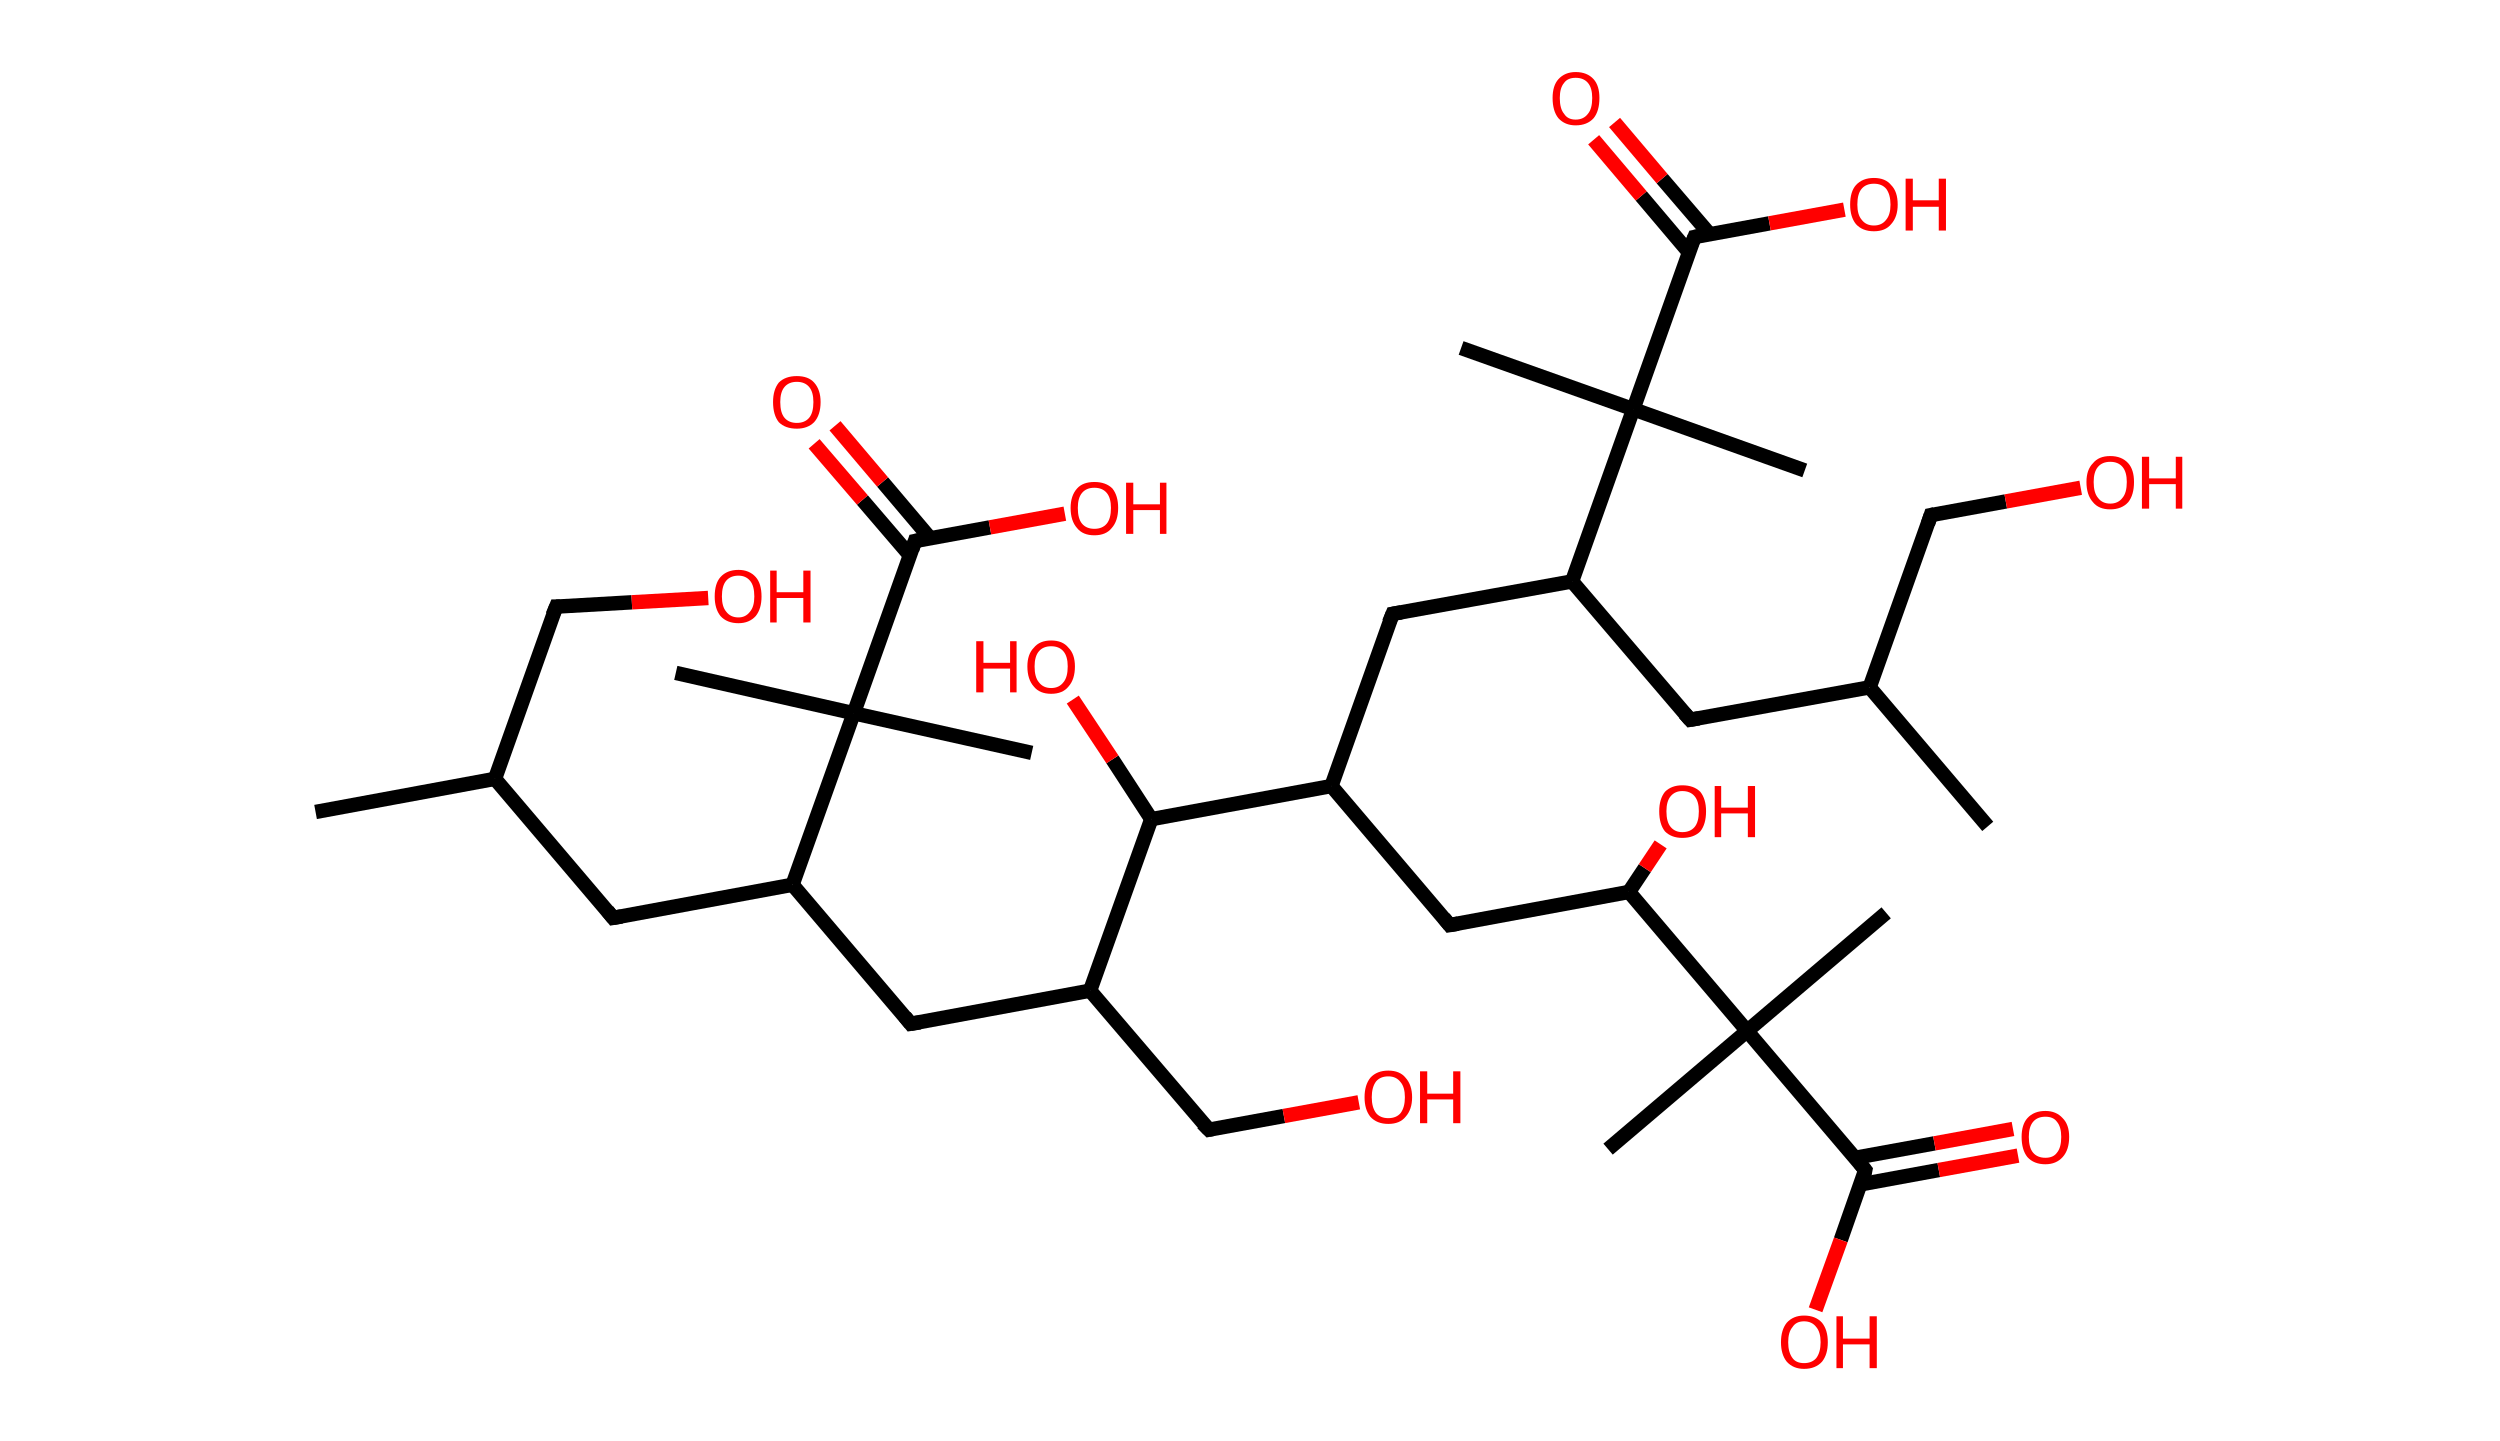 <?xml version='1.0' encoding='ASCII' standalone='yes'?>
<svg xmlns="http://www.w3.org/2000/svg" xmlns:rdkit="http://www.rdkit.org/xml" xmlns:xlink="http://www.w3.org/1999/xlink" version="1.1" baseProfile="full" xml:space="preserve" width="347px" height="200px" viewBox="0 0 347 200">
<!-- END OF HEADER -->
<rect style="opacity:1.0;fill:#FFFFFF;stroke:none" width="347.0" height="200.0" x="0.0" y="0.0"> </rect>
<path class="bond-0 atom-0 atom-1" d="M 43.8,112.7 L 68.7,108.1" style="fill:none;fill-rule:evenodd;stroke:#000000;stroke-width:2.0px;stroke-linecap:butt;stroke-linejoin:miter;stroke-opacity:1"/>
<path class="bond-1 atom-1 atom-2" d="M 68.7,108.1 L 77.2,84.2" style="fill:none;fill-rule:evenodd;stroke:#000000;stroke-width:2.0px;stroke-linecap:butt;stroke-linejoin:miter;stroke-opacity:1"/>
<path class="bond-2 atom-2 atom-3" d="M 77.2,84.2 L 87.7,83.6" style="fill:none;fill-rule:evenodd;stroke:#000000;stroke-width:2.0px;stroke-linecap:butt;stroke-linejoin:miter;stroke-opacity:1"/>
<path class="bond-2 atom-2 atom-3" d="M 87.7,83.6 L 98.3,83.0" style="fill:none;fill-rule:evenodd;stroke:#FF0000;stroke-width:2.0px;stroke-linecap:butt;stroke-linejoin:miter;stroke-opacity:1"/>
<path class="bond-3 atom-1 atom-4" d="M 68.7,108.1 L 85.1,127.4" style="fill:none;fill-rule:evenodd;stroke:#000000;stroke-width:2.0px;stroke-linecap:butt;stroke-linejoin:miter;stroke-opacity:1"/>
<path class="bond-4 atom-4 atom-5" d="M 85.1,127.4 L 110.0,122.8" style="fill:none;fill-rule:evenodd;stroke:#000000;stroke-width:2.0px;stroke-linecap:butt;stroke-linejoin:miter;stroke-opacity:1"/>
<path class="bond-5 atom-5 atom-6" d="M 110.0,122.8 L 126.4,142.1" style="fill:none;fill-rule:evenodd;stroke:#000000;stroke-width:2.0px;stroke-linecap:butt;stroke-linejoin:miter;stroke-opacity:1"/>
<path class="bond-6 atom-6 atom-7" d="M 126.4,142.1 L 151.3,137.5" style="fill:none;fill-rule:evenodd;stroke:#000000;stroke-width:2.0px;stroke-linecap:butt;stroke-linejoin:miter;stroke-opacity:1"/>
<path class="bond-7 atom-7 atom-8" d="M 151.3,137.5 L 167.8,156.8" style="fill:none;fill-rule:evenodd;stroke:#000000;stroke-width:2.0px;stroke-linecap:butt;stroke-linejoin:miter;stroke-opacity:1"/>
<path class="bond-8 atom-8 atom-9" d="M 167.8,156.8 L 178.2,154.9" style="fill:none;fill-rule:evenodd;stroke:#000000;stroke-width:2.0px;stroke-linecap:butt;stroke-linejoin:miter;stroke-opacity:1"/>
<path class="bond-8 atom-8 atom-9" d="M 178.2,154.9 L 188.6,153.0" style="fill:none;fill-rule:evenodd;stroke:#FF0000;stroke-width:2.0px;stroke-linecap:butt;stroke-linejoin:miter;stroke-opacity:1"/>
<path class="bond-9 atom-7 atom-10" d="M 151.3,137.5 L 159.8,113.7" style="fill:none;fill-rule:evenodd;stroke:#000000;stroke-width:2.0px;stroke-linecap:butt;stroke-linejoin:miter;stroke-opacity:1"/>
<path class="bond-10 atom-10 atom-11" d="M 159.8,113.7 L 154.4,105.4" style="fill:none;fill-rule:evenodd;stroke:#000000;stroke-width:2.0px;stroke-linecap:butt;stroke-linejoin:miter;stroke-opacity:1"/>
<path class="bond-10 atom-10 atom-11" d="M 154.4,105.4 L 148.9,97.1" style="fill:none;fill-rule:evenodd;stroke:#FF0000;stroke-width:2.0px;stroke-linecap:butt;stroke-linejoin:miter;stroke-opacity:1"/>
<path class="bond-11 atom-10 atom-12" d="M 159.8,113.7 L 184.8,109.1" style="fill:none;fill-rule:evenodd;stroke:#000000;stroke-width:2.0px;stroke-linecap:butt;stroke-linejoin:miter;stroke-opacity:1"/>
<path class="bond-12 atom-12 atom-13" d="M 184.8,109.1 L 201.2,128.4" style="fill:none;fill-rule:evenodd;stroke:#000000;stroke-width:2.0px;stroke-linecap:butt;stroke-linejoin:miter;stroke-opacity:1"/>
<path class="bond-13 atom-13 atom-14" d="M 201.2,128.4 L 226.1,123.8" style="fill:none;fill-rule:evenodd;stroke:#000000;stroke-width:2.0px;stroke-linecap:butt;stroke-linejoin:miter;stroke-opacity:1"/>
<path class="bond-14 atom-14 atom-15" d="M 226.1,123.8 L 228.3,120.5" style="fill:none;fill-rule:evenodd;stroke:#000000;stroke-width:2.0px;stroke-linecap:butt;stroke-linejoin:miter;stroke-opacity:1"/>
<path class="bond-14 atom-14 atom-15" d="M 228.3,120.5 L 230.5,117.2" style="fill:none;fill-rule:evenodd;stroke:#FF0000;stroke-width:2.0px;stroke-linecap:butt;stroke-linejoin:miter;stroke-opacity:1"/>
<path class="bond-15 atom-14 atom-16" d="M 226.1,123.8 L 242.5,143.1" style="fill:none;fill-rule:evenodd;stroke:#000000;stroke-width:2.0px;stroke-linecap:butt;stroke-linejoin:miter;stroke-opacity:1"/>
<path class="bond-16 atom-16 atom-17" d="M 242.5,143.1 L 223.2,159.5" style="fill:none;fill-rule:evenodd;stroke:#000000;stroke-width:2.0px;stroke-linecap:butt;stroke-linejoin:miter;stroke-opacity:1"/>
<path class="bond-17 atom-16 atom-18" d="M 242.5,143.1 L 261.8,126.7" style="fill:none;fill-rule:evenodd;stroke:#000000;stroke-width:2.0px;stroke-linecap:butt;stroke-linejoin:miter;stroke-opacity:1"/>
<path class="bond-18 atom-16 atom-19" d="M 242.5,143.1 L 258.9,162.4" style="fill:none;fill-rule:evenodd;stroke:#000000;stroke-width:2.0px;stroke-linecap:butt;stroke-linejoin:miter;stroke-opacity:1"/>
<path class="bond-19 atom-19 atom-20" d="M 258.2,164.4 L 269.1,162.4" style="fill:none;fill-rule:evenodd;stroke:#000000;stroke-width:2.0px;stroke-linecap:butt;stroke-linejoin:miter;stroke-opacity:1"/>
<path class="bond-19 atom-19 atom-20" d="M 269.1,162.4 L 280.1,160.4" style="fill:none;fill-rule:evenodd;stroke:#FF0000;stroke-width:2.0px;stroke-linecap:butt;stroke-linejoin:miter;stroke-opacity:1"/>
<path class="bond-19 atom-19 atom-20" d="M 257.5,160.7 L 268.5,158.7" style="fill:none;fill-rule:evenodd;stroke:#000000;stroke-width:2.0px;stroke-linecap:butt;stroke-linejoin:miter;stroke-opacity:1"/>
<path class="bond-19 atom-19 atom-20" d="M 268.5,158.7 L 279.4,156.7" style="fill:none;fill-rule:evenodd;stroke:#FF0000;stroke-width:2.0px;stroke-linecap:butt;stroke-linejoin:miter;stroke-opacity:1"/>
<path class="bond-20 atom-19 atom-21" d="M 258.9,162.4 L 255.5,172.1" style="fill:none;fill-rule:evenodd;stroke:#000000;stroke-width:2.0px;stroke-linecap:butt;stroke-linejoin:miter;stroke-opacity:1"/>
<path class="bond-20 atom-19 atom-21" d="M 255.5,172.1 L 252.0,181.8" style="fill:none;fill-rule:evenodd;stroke:#FF0000;stroke-width:2.0px;stroke-linecap:butt;stroke-linejoin:miter;stroke-opacity:1"/>
<path class="bond-21 atom-12 atom-22" d="M 184.8,109.1 L 193.3,85.2" style="fill:none;fill-rule:evenodd;stroke:#000000;stroke-width:2.0px;stroke-linecap:butt;stroke-linejoin:miter;stroke-opacity:1"/>
<path class="bond-22 atom-22 atom-23" d="M 193.3,85.2 L 218.2,80.7" style="fill:none;fill-rule:evenodd;stroke:#000000;stroke-width:2.0px;stroke-linecap:butt;stroke-linejoin:miter;stroke-opacity:1"/>
<path class="bond-23 atom-23 atom-24" d="M 218.2,80.7 L 234.6,99.9" style="fill:none;fill-rule:evenodd;stroke:#000000;stroke-width:2.0px;stroke-linecap:butt;stroke-linejoin:miter;stroke-opacity:1"/>
<path class="bond-24 atom-24 atom-25" d="M 234.6,99.9 L 259.5,95.4" style="fill:none;fill-rule:evenodd;stroke:#000000;stroke-width:2.0px;stroke-linecap:butt;stroke-linejoin:miter;stroke-opacity:1"/>
<path class="bond-25 atom-25 atom-26" d="M 259.5,95.4 L 275.9,114.7" style="fill:none;fill-rule:evenodd;stroke:#000000;stroke-width:2.0px;stroke-linecap:butt;stroke-linejoin:miter;stroke-opacity:1"/>
<path class="bond-26 atom-25 atom-27" d="M 259.5,95.4 L 268.0,71.5" style="fill:none;fill-rule:evenodd;stroke:#000000;stroke-width:2.0px;stroke-linecap:butt;stroke-linejoin:miter;stroke-opacity:1"/>
<path class="bond-27 atom-27 atom-28" d="M 268.0,71.5 L 278.4,69.6" style="fill:none;fill-rule:evenodd;stroke:#000000;stroke-width:2.0px;stroke-linecap:butt;stroke-linejoin:miter;stroke-opacity:1"/>
<path class="bond-27 atom-27 atom-28" d="M 278.4,69.6 L 288.8,67.7" style="fill:none;fill-rule:evenodd;stroke:#FF0000;stroke-width:2.0px;stroke-linecap:butt;stroke-linejoin:miter;stroke-opacity:1"/>
<path class="bond-28 atom-23 atom-29" d="M 218.2,80.7 L 226.7,56.8" style="fill:none;fill-rule:evenodd;stroke:#000000;stroke-width:2.0px;stroke-linecap:butt;stroke-linejoin:miter;stroke-opacity:1"/>
<path class="bond-29 atom-29 atom-30" d="M 226.7,56.8 L 202.8,48.3" style="fill:none;fill-rule:evenodd;stroke:#000000;stroke-width:2.0px;stroke-linecap:butt;stroke-linejoin:miter;stroke-opacity:1"/>
<path class="bond-30 atom-29 atom-31" d="M 226.7,56.8 L 250.5,65.3" style="fill:none;fill-rule:evenodd;stroke:#000000;stroke-width:2.0px;stroke-linecap:butt;stroke-linejoin:miter;stroke-opacity:1"/>
<path class="bond-31 atom-29 atom-32" d="M 226.7,56.8 L 235.2,32.9" style="fill:none;fill-rule:evenodd;stroke:#000000;stroke-width:2.0px;stroke-linecap:butt;stroke-linejoin:miter;stroke-opacity:1"/>
<path class="bond-32 atom-32 atom-33" d="M 237.3,32.5 L 230.7,24.8" style="fill:none;fill-rule:evenodd;stroke:#000000;stroke-width:2.0px;stroke-linecap:butt;stroke-linejoin:miter;stroke-opacity:1"/>
<path class="bond-32 atom-32 atom-33" d="M 230.7,24.8 L 224.1,17.0" style="fill:none;fill-rule:evenodd;stroke:#FF0000;stroke-width:2.0px;stroke-linecap:butt;stroke-linejoin:miter;stroke-opacity:1"/>
<path class="bond-32 atom-32 atom-33" d="M 234.4,35.0 L 227.8,27.2" style="fill:none;fill-rule:evenodd;stroke:#000000;stroke-width:2.0px;stroke-linecap:butt;stroke-linejoin:miter;stroke-opacity:1"/>
<path class="bond-32 atom-32 atom-33" d="M 227.8,27.2 L 221.2,19.4" style="fill:none;fill-rule:evenodd;stroke:#FF0000;stroke-width:2.0px;stroke-linecap:butt;stroke-linejoin:miter;stroke-opacity:1"/>
<path class="bond-33 atom-32 atom-34" d="M 235.2,32.9 L 245.6,31.0" style="fill:none;fill-rule:evenodd;stroke:#000000;stroke-width:2.0px;stroke-linecap:butt;stroke-linejoin:miter;stroke-opacity:1"/>
<path class="bond-33 atom-32 atom-34" d="M 245.6,31.0 L 256.0,29.1" style="fill:none;fill-rule:evenodd;stroke:#FF0000;stroke-width:2.0px;stroke-linecap:butt;stroke-linejoin:miter;stroke-opacity:1"/>
<path class="bond-34 atom-5 atom-35" d="M 110.0,122.8 L 118.5,99.0" style="fill:none;fill-rule:evenodd;stroke:#000000;stroke-width:2.0px;stroke-linecap:butt;stroke-linejoin:miter;stroke-opacity:1"/>
<path class="bond-35 atom-35 atom-36" d="M 118.5,99.0 L 93.8,93.4" style="fill:none;fill-rule:evenodd;stroke:#000000;stroke-width:2.0px;stroke-linecap:butt;stroke-linejoin:miter;stroke-opacity:1"/>
<path class="bond-36 atom-35 atom-37" d="M 118.5,99.0 L 143.2,104.5" style="fill:none;fill-rule:evenodd;stroke:#000000;stroke-width:2.0px;stroke-linecap:butt;stroke-linejoin:miter;stroke-opacity:1"/>
<path class="bond-37 atom-35 atom-38" d="M 118.5,99.0 L 127.0,75.1" style="fill:none;fill-rule:evenodd;stroke:#000000;stroke-width:2.0px;stroke-linecap:butt;stroke-linejoin:miter;stroke-opacity:1"/>
<path class="bond-38 atom-38 atom-39" d="M 129.1,74.7 L 122.5,66.9" style="fill:none;fill-rule:evenodd;stroke:#000000;stroke-width:2.0px;stroke-linecap:butt;stroke-linejoin:miter;stroke-opacity:1"/>
<path class="bond-38 atom-38 atom-39" d="M 122.5,66.9 L 115.9,59.1" style="fill:none;fill-rule:evenodd;stroke:#FF0000;stroke-width:2.0px;stroke-linecap:butt;stroke-linejoin:miter;stroke-opacity:1"/>
<path class="bond-38 atom-38 atom-39" d="M 126.3,77.1 L 119.7,69.4" style="fill:none;fill-rule:evenodd;stroke:#000000;stroke-width:2.0px;stroke-linecap:butt;stroke-linejoin:miter;stroke-opacity:1"/>
<path class="bond-38 atom-38 atom-39" d="M 119.7,69.4 L 113.0,61.6" style="fill:none;fill-rule:evenodd;stroke:#FF0000;stroke-width:2.0px;stroke-linecap:butt;stroke-linejoin:miter;stroke-opacity:1"/>
<path class="bond-39 atom-38 atom-40" d="M 127.0,75.1 L 137.4,73.2" style="fill:none;fill-rule:evenodd;stroke:#000000;stroke-width:2.0px;stroke-linecap:butt;stroke-linejoin:miter;stroke-opacity:1"/>
<path class="bond-39 atom-38 atom-40" d="M 137.4,73.2 L 147.8,71.3" style="fill:none;fill-rule:evenodd;stroke:#FF0000;stroke-width:2.0px;stroke-linecap:butt;stroke-linejoin:miter;stroke-opacity:1"/>
<path d="M 76.7,85.4 L 77.2,84.2 L 77.7,84.2" style="fill:none;stroke:#000000;stroke-width:2.0px;stroke-linecap:butt;stroke-linejoin:miter;stroke-opacity:1;"/>
<path d="M 84.3,126.4 L 85.1,127.4 L 86.3,127.2" style="fill:none;stroke:#000000;stroke-width:2.0px;stroke-linecap:butt;stroke-linejoin:miter;stroke-opacity:1;"/>
<path d="M 125.6,141.1 L 126.4,142.1 L 127.7,141.9" style="fill:none;stroke:#000000;stroke-width:2.0px;stroke-linecap:butt;stroke-linejoin:miter;stroke-opacity:1;"/>
<path d="M 166.9,155.9 L 167.8,156.8 L 168.3,156.7" style="fill:none;stroke:#000000;stroke-width:2.0px;stroke-linecap:butt;stroke-linejoin:miter;stroke-opacity:1;"/>
<path d="M 200.4,127.4 L 201.2,128.4 L 202.4,128.2" style="fill:none;stroke:#000000;stroke-width:2.0px;stroke-linecap:butt;stroke-linejoin:miter;stroke-opacity:1;"/>
<path d="M 258.1,161.4 L 258.9,162.4 L 258.8,162.9" style="fill:none;stroke:#000000;stroke-width:2.0px;stroke-linecap:butt;stroke-linejoin:miter;stroke-opacity:1;"/>
<path d="M 192.8,86.4 L 193.3,85.2 L 194.5,85.0" style="fill:none;stroke:#000000;stroke-width:2.0px;stroke-linecap:butt;stroke-linejoin:miter;stroke-opacity:1;"/>
<path d="M 233.8,99.0 L 234.6,99.9 L 235.8,99.7" style="fill:none;stroke:#000000;stroke-width:2.0px;stroke-linecap:butt;stroke-linejoin:miter;stroke-opacity:1;"/>
<path d="M 267.6,72.7 L 268.0,71.5 L 268.5,71.4" style="fill:none;stroke:#000000;stroke-width:2.0px;stroke-linecap:butt;stroke-linejoin:miter;stroke-opacity:1;"/>
<path d="M 234.7,34.1 L 235.2,32.9 L 235.7,32.8" style="fill:none;stroke:#000000;stroke-width:2.0px;stroke-linecap:butt;stroke-linejoin:miter;stroke-opacity:1;"/>
<path d="M 126.6,76.3 L 127.0,75.1 L 127.5,75.0" style="fill:none;stroke:#000000;stroke-width:2.0px;stroke-linecap:butt;stroke-linejoin:miter;stroke-opacity:1;"/>
<path class="atom-3" d="M 99.2 82.8 Q 99.2 81.0, 100.0 80.1 Q 100.9 79.1, 102.5 79.1 Q 104.0 79.1, 104.9 80.1 Q 105.7 81.0, 105.7 82.8 Q 105.7 84.5, 104.9 85.5 Q 104.0 86.5, 102.5 86.5 Q 100.9 86.5, 100.0 85.5 Q 99.2 84.5, 99.2 82.8 M 102.5 85.7 Q 103.5 85.7, 104.1 84.9 Q 104.7 84.2, 104.7 82.8 Q 104.7 81.3, 104.1 80.6 Q 103.5 79.9, 102.5 79.9 Q 101.4 79.9, 100.8 80.6 Q 100.2 81.3, 100.2 82.8 Q 100.2 84.2, 100.8 84.9 Q 101.4 85.7, 102.5 85.7 " fill="#FF0000"/>
<path class="atom-3" d="M 106.9 79.2 L 107.8 79.2 L 107.8 82.2 L 111.5 82.2 L 111.5 79.2 L 112.5 79.2 L 112.5 86.4 L 111.5 86.4 L 111.5 83.0 L 107.8 83.0 L 107.8 86.4 L 106.9 86.4 L 106.9 79.2 " fill="#FF0000"/>
<path class="atom-9" d="M 189.4 152.3 Q 189.4 150.6, 190.2 149.6 Q 191.1 148.6, 192.7 148.6 Q 194.3 148.6, 195.1 149.6 Q 196.0 150.6, 196.0 152.3 Q 196.0 154.0, 195.1 155.0 Q 194.3 156.0, 192.7 156.0 Q 191.1 156.0, 190.2 155.0 Q 189.4 154.0, 189.4 152.3 M 192.7 155.2 Q 193.8 155.2, 194.4 154.5 Q 195.0 153.7, 195.0 152.3 Q 195.0 150.9, 194.4 150.2 Q 193.8 149.4, 192.7 149.4 Q 191.6 149.4, 191.0 150.1 Q 190.4 150.9, 190.4 152.3 Q 190.4 153.7, 191.0 154.5 Q 191.6 155.2, 192.7 155.2 " fill="#FF0000"/>
<path class="atom-9" d="M 197.1 148.7 L 198.1 148.7 L 198.1 151.8 L 201.7 151.8 L 201.7 148.7 L 202.7 148.7 L 202.7 155.9 L 201.7 155.9 L 201.7 152.6 L 198.1 152.6 L 198.1 155.9 L 197.1 155.9 L 197.1 148.7 " fill="#FF0000"/>
<path class="atom-11" d="M 135.5 89.0 L 136.5 89.0 L 136.5 92.0 L 140.2 92.0 L 140.2 89.0 L 141.1 89.0 L 141.1 96.1 L 140.2 96.1 L 140.2 92.8 L 136.5 92.8 L 136.5 96.1 L 135.5 96.1 L 135.5 89.0 " fill="#FF0000"/>
<path class="atom-11" d="M 142.6 92.5 Q 142.6 90.8, 143.5 89.9 Q 144.3 88.9, 145.9 88.9 Q 147.5 88.9, 148.3 89.9 Q 149.2 90.8, 149.2 92.5 Q 149.2 94.3, 148.3 95.3 Q 147.5 96.3, 145.9 96.3 Q 144.3 96.3, 143.5 95.3 Q 142.6 94.3, 142.6 92.5 M 145.9 95.5 Q 147.0 95.5, 147.6 94.7 Q 148.2 94.0, 148.2 92.5 Q 148.2 91.1, 147.6 90.4 Q 147.0 89.7, 145.9 89.7 Q 144.8 89.7, 144.2 90.4 Q 143.6 91.1, 143.6 92.5 Q 143.6 94.0, 144.2 94.7 Q 144.8 95.5, 145.9 95.5 " fill="#FF0000"/>
<path class="atom-15" d="M 230.3 112.6 Q 230.3 110.9, 231.1 109.9 Q 232.0 109.0, 233.5 109.0 Q 235.1 109.0, 236.0 109.9 Q 236.8 110.9, 236.8 112.6 Q 236.8 114.4, 236.0 115.4 Q 235.1 116.3, 233.5 116.3 Q 232.0 116.3, 231.1 115.4 Q 230.3 114.4, 230.3 112.6 M 233.5 115.5 Q 234.6 115.5, 235.2 114.8 Q 235.8 114.1, 235.8 112.6 Q 235.8 111.2, 235.2 110.5 Q 234.6 109.8, 233.5 109.8 Q 232.5 109.8, 231.9 110.5 Q 231.3 111.2, 231.3 112.6 Q 231.3 114.1, 231.9 114.8 Q 232.5 115.5, 233.5 115.5 " fill="#FF0000"/>
<path class="atom-15" d="M 238.0 109.1 L 238.9 109.1 L 238.9 112.1 L 242.6 112.1 L 242.6 109.1 L 243.6 109.1 L 243.6 116.2 L 242.6 116.2 L 242.6 112.9 L 238.9 112.9 L 238.9 116.2 L 238.0 116.2 L 238.0 109.1 " fill="#FF0000"/>
<path class="atom-20" d="M 280.6 157.8 Q 280.6 156.1, 281.4 155.2 Q 282.3 154.2, 283.9 154.2 Q 285.4 154.2, 286.3 155.2 Q 287.2 156.1, 287.2 157.8 Q 287.2 159.6, 286.3 160.6 Q 285.4 161.6, 283.9 161.6 Q 282.3 161.6, 281.4 160.6 Q 280.6 159.6, 280.6 157.8 M 283.9 160.7 Q 285.0 160.7, 285.5 160.0 Q 286.1 159.3, 286.1 157.8 Q 286.1 156.4, 285.5 155.7 Q 285.0 155.0, 283.9 155.0 Q 282.8 155.0, 282.2 155.7 Q 281.6 156.4, 281.6 157.8 Q 281.6 159.3, 282.2 160.0 Q 282.8 160.7, 283.9 160.7 " fill="#FF0000"/>
<path class="atom-21" d="M 247.2 186.3 Q 247.2 184.6, 248.0 183.6 Q 248.9 182.6, 250.4 182.6 Q 252.0 182.6, 252.9 183.6 Q 253.7 184.6, 253.7 186.3 Q 253.7 188.0, 252.9 189.0 Q 252.0 190.0, 250.4 190.0 Q 248.9 190.0, 248.0 189.0 Q 247.2 188.0, 247.2 186.3 M 250.4 189.2 Q 251.5 189.2, 252.1 188.5 Q 252.7 187.7, 252.7 186.3 Q 252.7 184.9, 252.1 184.2 Q 251.5 183.4, 250.4 183.4 Q 249.3 183.4, 248.8 184.2 Q 248.2 184.9, 248.2 186.3 Q 248.2 187.7, 248.8 188.5 Q 249.3 189.2, 250.4 189.2 " fill="#FF0000"/>
<path class="atom-21" d="M 254.9 182.7 L 255.8 182.7 L 255.8 185.8 L 259.5 185.8 L 259.5 182.7 L 260.5 182.7 L 260.5 189.9 L 259.5 189.9 L 259.5 186.6 L 255.8 186.6 L 255.8 189.9 L 254.9 189.9 L 254.9 182.7 " fill="#FF0000"/>
<path class="atom-28" d="M 289.6 66.9 Q 289.6 65.2, 290.5 64.3 Q 291.3 63.3, 292.9 63.3 Q 294.5 63.3, 295.4 64.3 Q 296.2 65.2, 296.2 66.9 Q 296.2 68.7, 295.4 69.7 Q 294.5 70.7, 292.9 70.7 Q 291.3 70.7, 290.5 69.7 Q 289.6 68.7, 289.6 66.9 M 292.9 69.9 Q 294.0 69.9, 294.6 69.1 Q 295.2 68.4, 295.2 66.9 Q 295.2 65.5, 294.6 64.8 Q 294.0 64.1, 292.9 64.1 Q 291.8 64.1, 291.2 64.8 Q 290.6 65.5, 290.6 66.9 Q 290.6 68.4, 291.2 69.1 Q 291.8 69.9, 292.9 69.9 " fill="#FF0000"/>
<path class="atom-28" d="M 297.3 63.4 L 298.3 63.4 L 298.3 66.4 L 302.0 66.4 L 302.0 63.4 L 302.9 63.4 L 302.9 70.6 L 302.0 70.6 L 302.0 67.2 L 298.3 67.2 L 298.3 70.6 L 297.3 70.6 L 297.3 63.4 " fill="#FF0000"/>
<path class="atom-33" d="M 215.5 13.6 Q 215.5 11.9, 216.3 11.0 Q 217.2 10.0, 218.7 10.0 Q 220.3 10.0, 221.2 11.0 Q 222.0 11.9, 222.0 13.6 Q 222.0 15.4, 221.2 16.4 Q 220.3 17.4, 218.7 17.4 Q 217.2 17.4, 216.3 16.4 Q 215.5 15.4, 215.5 13.6 M 218.7 16.6 Q 219.8 16.6, 220.4 15.8 Q 221.0 15.1, 221.0 13.6 Q 221.0 12.2, 220.4 11.5 Q 219.8 10.8, 218.7 10.8 Q 217.6 10.8, 217.1 11.5 Q 216.5 12.2, 216.5 13.6 Q 216.5 15.1, 217.1 15.8 Q 217.6 16.6, 218.7 16.6 " fill="#FF0000"/>
<path class="atom-34" d="M 256.8 28.4 Q 256.8 26.6, 257.6 25.7 Q 258.5 24.7, 260.1 24.7 Q 261.7 24.7, 262.5 25.7 Q 263.4 26.6, 263.4 28.4 Q 263.4 30.1, 262.5 31.1 Q 261.7 32.1, 260.1 32.1 Q 258.5 32.1, 257.6 31.1 Q 256.8 30.1, 256.8 28.4 M 260.1 31.3 Q 261.2 31.3, 261.8 30.5 Q 262.4 29.8, 262.4 28.4 Q 262.4 27.0, 261.8 26.2 Q 261.2 25.5, 260.1 25.5 Q 259.0 25.5, 258.4 26.2 Q 257.8 26.9, 257.8 28.4 Q 257.8 29.8, 258.4 30.5 Q 259.0 31.3, 260.1 31.3 " fill="#FF0000"/>
<path class="atom-34" d="M 264.5 24.8 L 265.5 24.8 L 265.5 27.8 L 269.1 27.8 L 269.1 24.8 L 270.1 24.8 L 270.1 32.0 L 269.1 32.0 L 269.1 28.7 L 265.5 28.7 L 265.5 32.0 L 264.5 32.0 L 264.5 24.8 " fill="#FF0000"/>
<path class="atom-39" d="M 107.3 55.8 Q 107.3 54.1, 108.1 53.1 Q 109.0 52.2, 110.6 52.2 Q 112.2 52.2, 113.0 53.1 Q 113.9 54.1, 113.9 55.8 Q 113.9 57.6, 113.0 58.6 Q 112.1 59.5, 110.6 59.5 Q 109.0 59.5, 108.1 58.6 Q 107.3 57.6, 107.3 55.8 M 110.6 58.7 Q 111.7 58.7, 112.3 58.0 Q 112.9 57.3, 112.9 55.8 Q 112.9 54.4, 112.3 53.7 Q 111.7 53.0, 110.6 53.0 Q 109.5 53.0, 108.9 53.7 Q 108.3 54.4, 108.3 55.8 Q 108.3 57.3, 108.9 58.0 Q 109.5 58.7, 110.6 58.7 " fill="#FF0000"/>
<path class="atom-40" d="M 148.6 70.5 Q 148.6 68.8, 149.5 67.8 Q 150.3 66.9, 151.9 66.9 Q 153.5 66.9, 154.4 67.8 Q 155.2 68.8, 155.2 70.5 Q 155.2 72.3, 154.3 73.3 Q 153.5 74.3, 151.9 74.3 Q 150.3 74.3, 149.5 73.3 Q 148.6 72.3, 148.6 70.5 M 151.9 73.4 Q 153.0 73.4, 153.6 72.7 Q 154.2 72.0, 154.2 70.5 Q 154.2 69.1, 153.6 68.4 Q 153.0 67.7, 151.9 67.7 Q 150.8 67.7, 150.2 68.4 Q 149.6 69.1, 149.6 70.5 Q 149.6 72.0, 150.2 72.7 Q 150.8 73.4, 151.9 73.4 " fill="#FF0000"/>
<path class="atom-40" d="M 156.3 67.0 L 157.3 67.0 L 157.3 70.0 L 161.0 70.0 L 161.0 67.0 L 161.9 67.0 L 161.9 74.1 L 161.0 74.1 L 161.0 70.8 L 157.3 70.8 L 157.3 74.1 L 156.3 74.1 L 156.3 67.0 " fill="#FF0000"/>
</svg>
